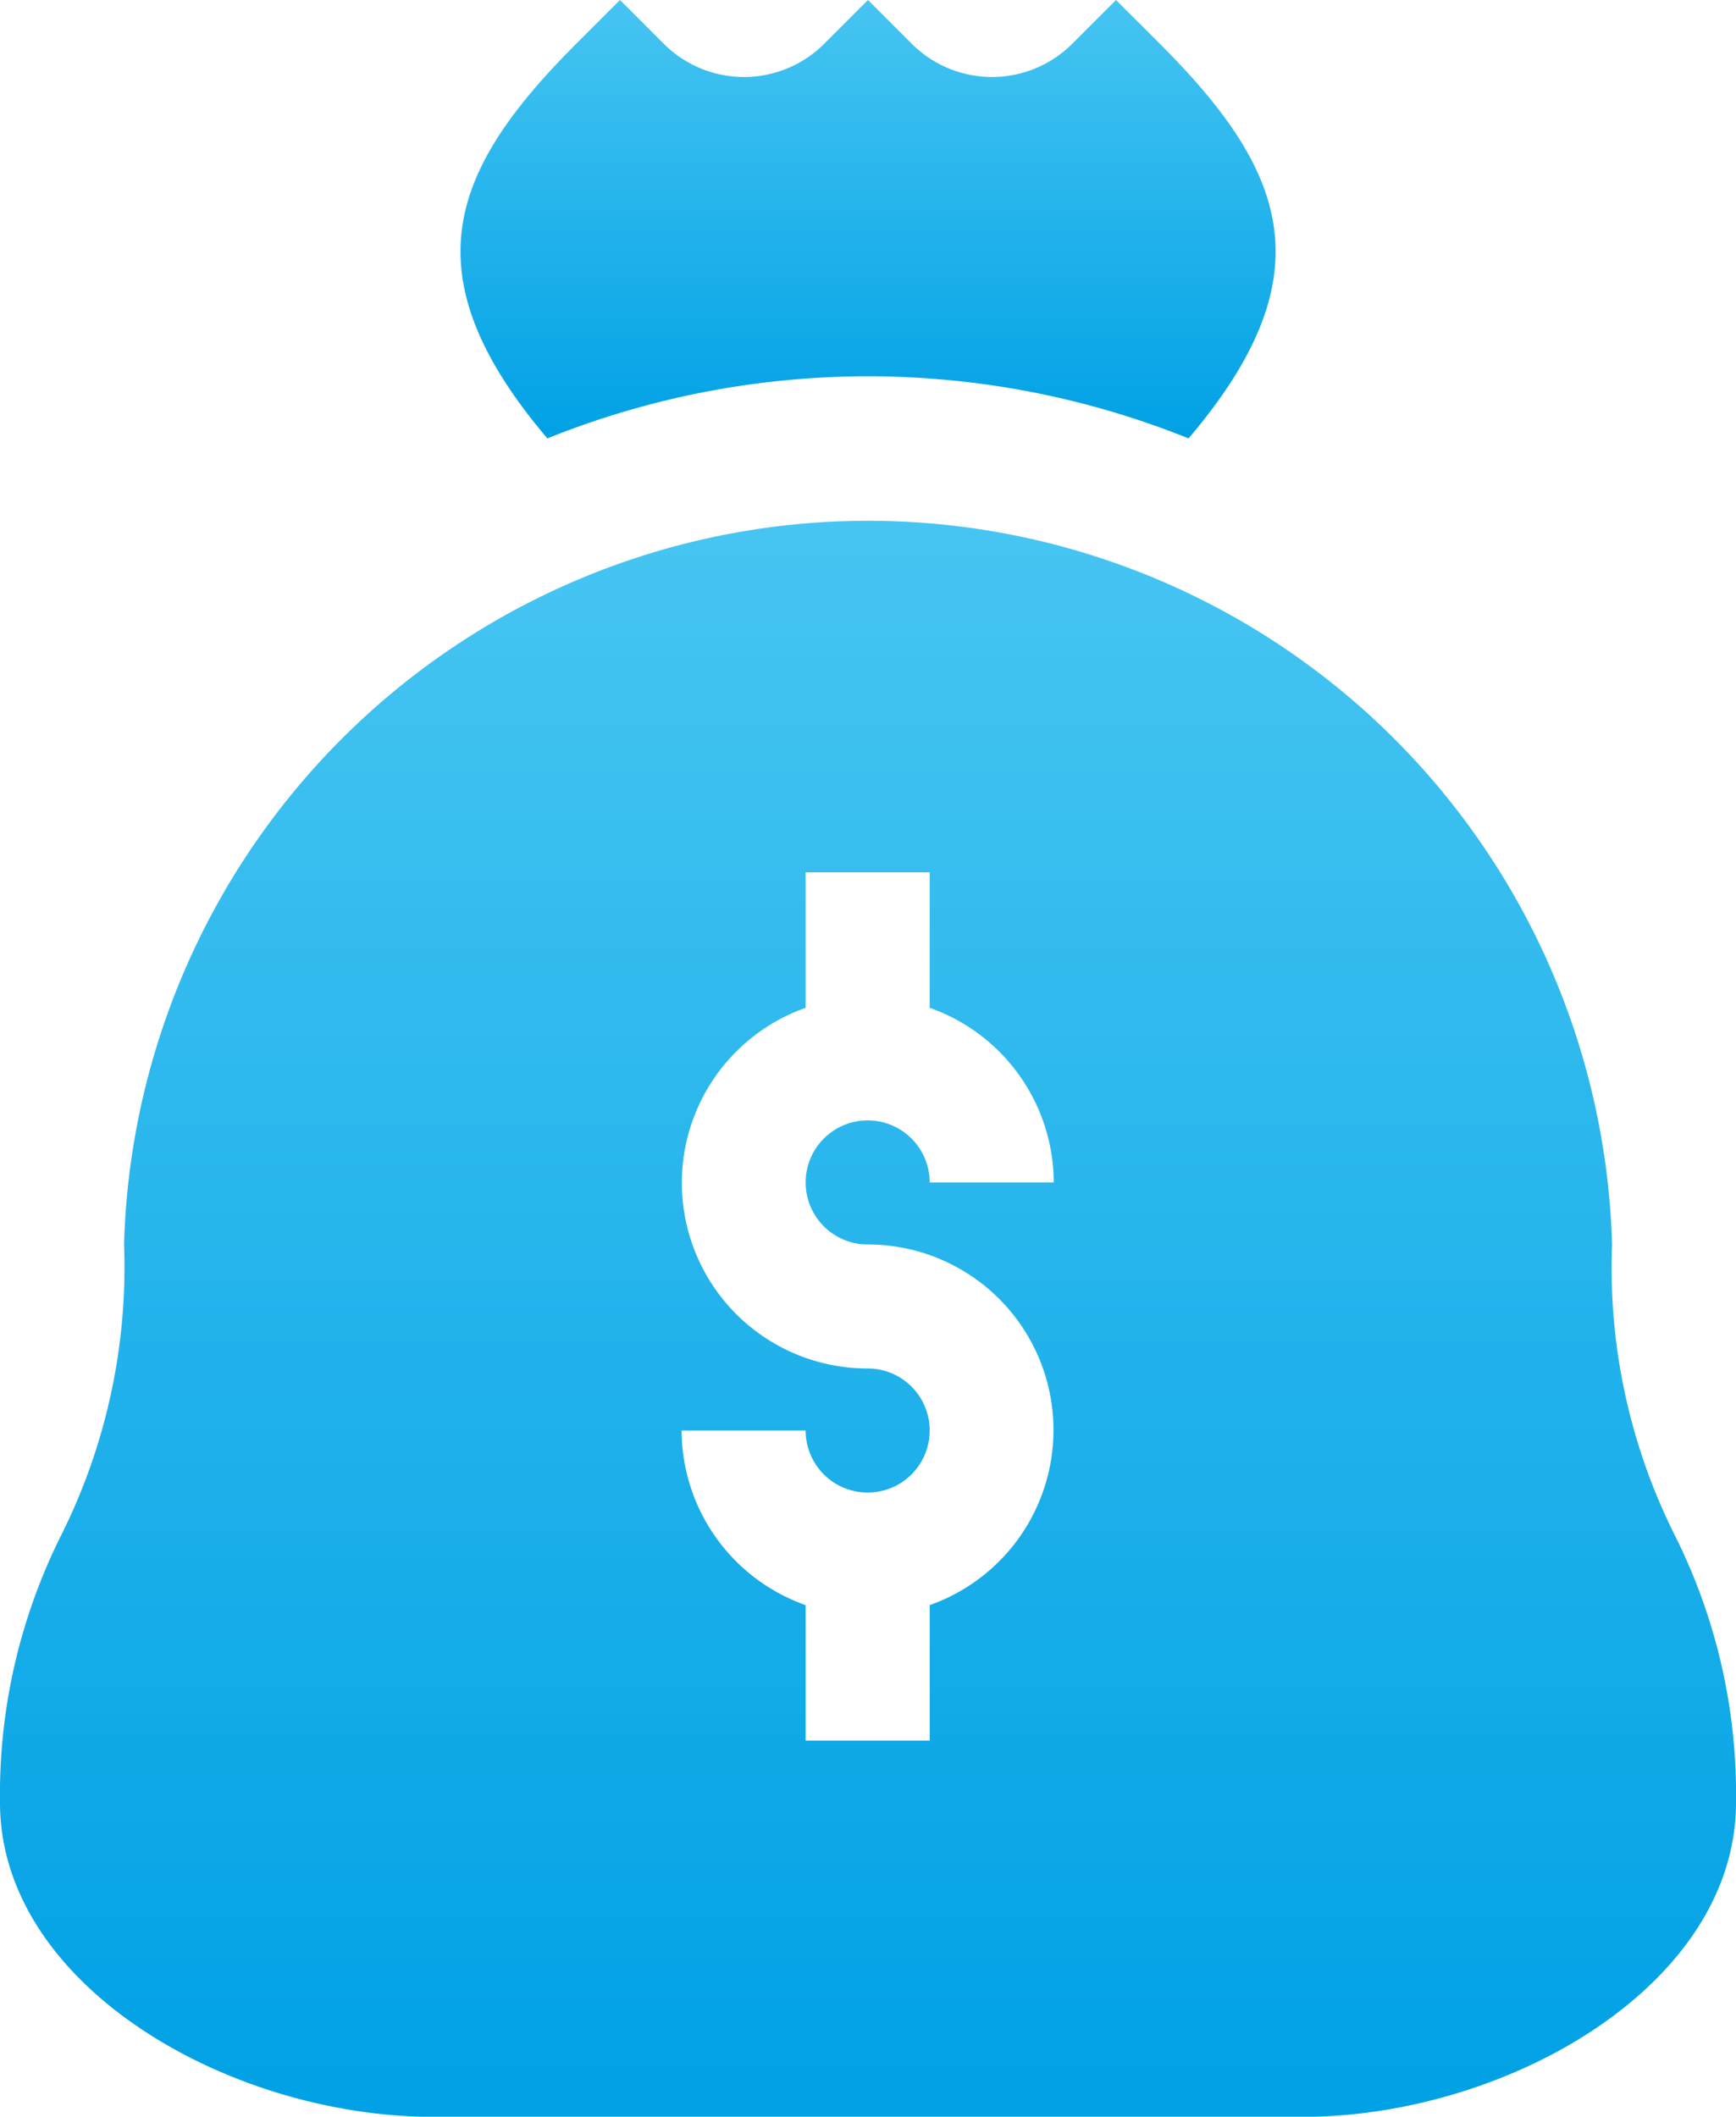 <svg xmlns="http://www.w3.org/2000/svg" xmlns:xlink="http://www.w3.org/1999/xlink" width="20.992" height="25.59" viewBox="0 0 20.992 25.59">
  <defs>
    <linearGradient id="linear-gradient" x1="0.5" x2="0.5" y2="1" gradientUnits="objectBoundingBox">
      <stop offset="0" stop-color="#46c5f2"/>
      <stop offset="1" stop-color="#00a1e5"/>
    </linearGradient>
  </defs>
  <g id="Group_5636" data-name="Group 5636" transform="translate(-8765.499 -6442.75)">
    <g id="money-bag" transform="translate(8765.499 6442.75)">
      <path id="Path_3741" data-name="Path 3741" d="M165.338,0l-.53.53a1.373,1.373,0,0,1-1.939,0l-.53-.53-.53.53a1.373,1.373,0,0,1-1.939,0L159.34,0l-.53.53c-1.529,1.529-2.029,2.79-.348,4.77a10.384,10.384,0,0,1,7.753,0c1.684-1.979,1.184-3.24-.348-4.772Z" transform="translate(-151.843)" fill="url(#linear-gradient)"/>
      <path id="Path_3742" data-name="Path 3742" d="M66.992,136.782a6.982,6.982,0,0,0-.754-3.259,7.224,7.224,0,0,1-.745-3.488,9,9,0,0,0-17.993,0,7.247,7.247,0,0,1-.747,3.489A6.994,6.994,0,0,0,46,136.782c0,2.209,2.766,3.8,5.248,3.8h10.5C64.226,140.58,66.992,138.991,66.992,136.782Zm-10.5-6.747a2.244,2.244,0,0,1,.75,4.36v1.638h-1.5v-1.638a2.246,2.246,0,0,1-1.5-2.111h1.5a.75.75,0,1,0,.75-.75,2.244,2.244,0,0,1-.75-4.36v-1.638h1.5v1.638a2.246,2.246,0,0,1,1.5,2.111h-1.5a.75.75,0,1,0-.75.75Z" transform="translate(-46 -114.99)" fill="url(#linear-gradient)"/>
    </g>
  </g>
</svg>
